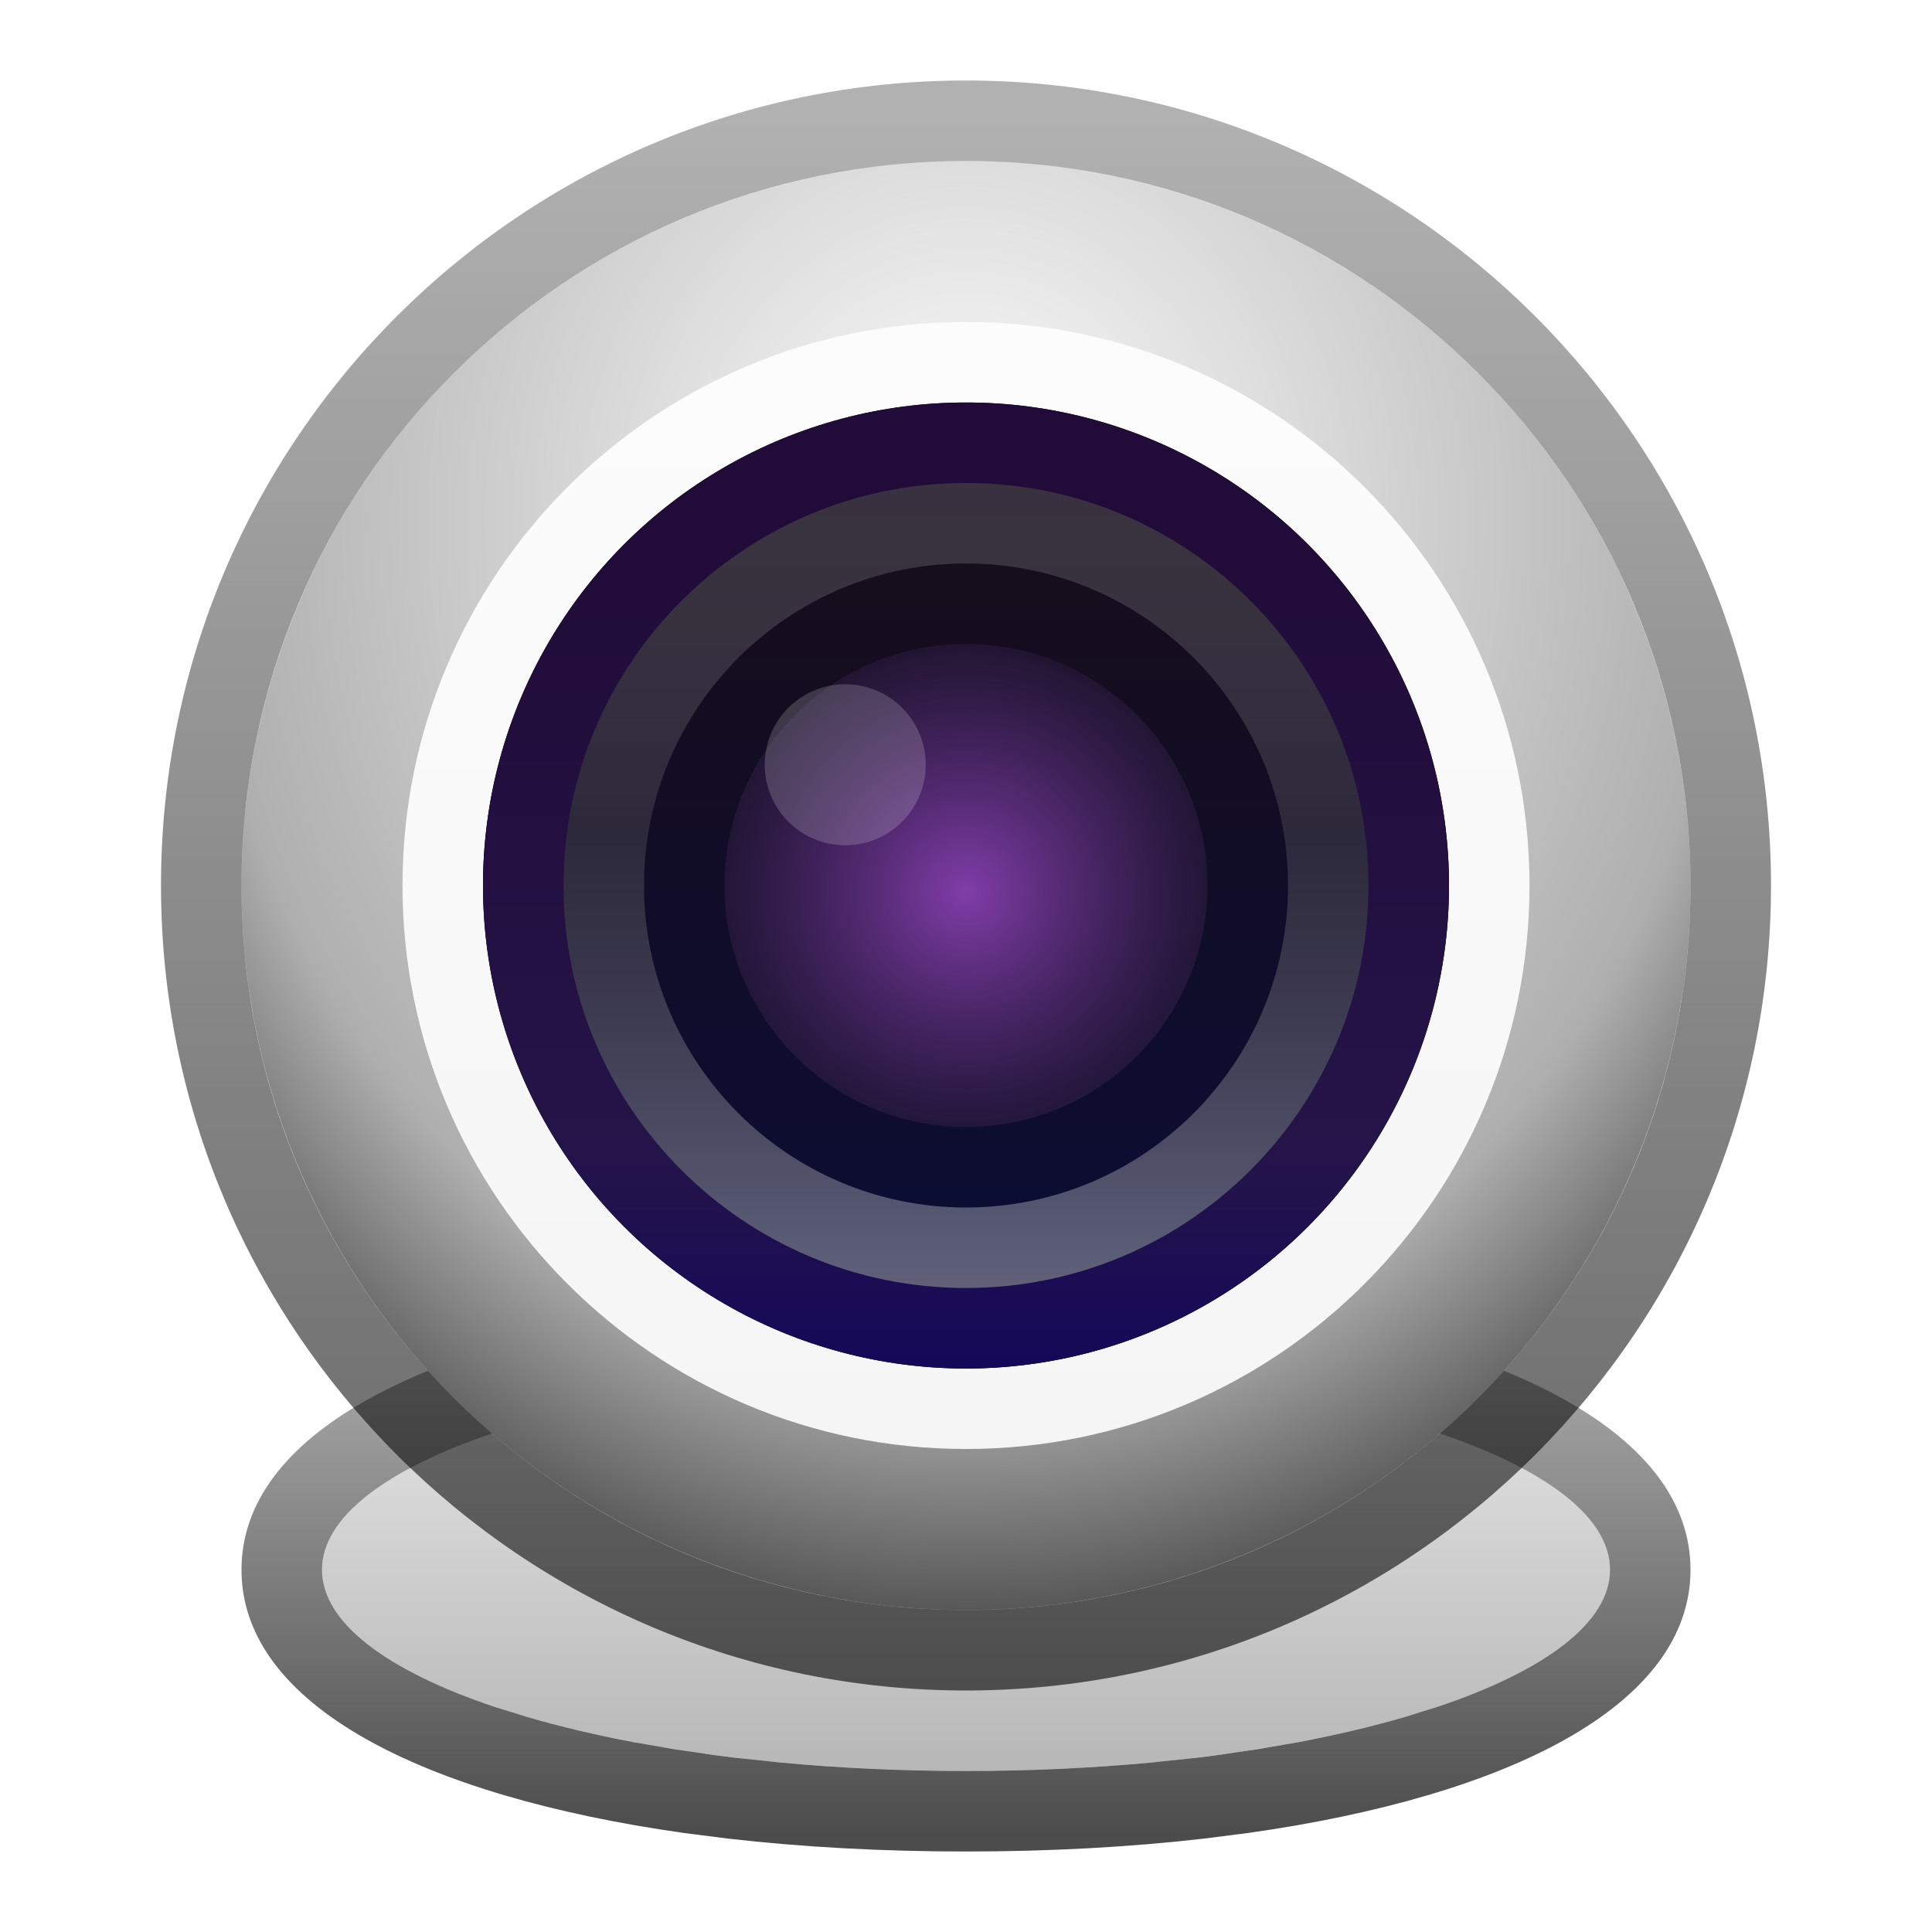 <svg xmlns="http://www.w3.org/2000/svg" xmlns:xlink="http://www.w3.org/1999/xlink" width="24" height="24" viewBox="0 0 24 24">
  <defs>
    <filter id="camera-a" width="125%" height="122.7%" x="-12.5%" y="-11.4%" filterUnits="objectBoundingBox">
      <feOffset in="SourceAlpha" result="shadowOffsetOuter1"/>
      <feGaussianBlur in="shadowOffsetOuter1" result="shadowBlurOuter1" stdDeviation=".5"/>
      <feColorMatrix in="shadowBlurOuter1" result="shadowMatrixOuter1" values="0 0 0 0 0   0 0 0 0 0   0 0 0 0 0  0 0 0 0.15 0"/>
      <feMerge>
        <feMergeNode in="shadowMatrixOuter1"/>
        <feMergeNode in="SourceGraphic"/>
      </feMerge>
    </filter>
    <linearGradient id="camera-b" x1="50%" x2="50%" y1="0%" y2="100%">
      <stop offset="0%" stop-color="#E5E5E5"/>
      <stop offset="100%" stop-color="#B7B7B7"/>
    </linearGradient>
    <linearGradient id="camera-c" x1="50%" x2="50%" y1="1.464%" y2="96.894%">
      <stop offset="0%" stop-opacity=".297"/>
      <stop offset="100%" stop-opacity=".701"/>
    </linearGradient>
    <radialGradient id="camera-d" cx="50%" cy="24.754%" r="75.246%" fx="50%" fy="24.754%" gradientTransform="matrix(0 1 -.893 0 .721 -.252)">
      <stop offset="0%" stop-color="#FFF"/>
      <stop offset="78.002%" stop-color="#AFAFAF"/>
      <stop offset="100%" stop-color="#585858"/>
    </radialGradient>
    <linearGradient id="camera-e" x1="50%" x2="50%" y1="2.295%" y2="98.713%">
      <stop offset="0%" stop-opacity=".304"/>
      <stop offset="100%" stop-opacity=".6"/>
    </linearGradient>
    <linearGradient id="camera-f" x1="50%" x2="50%" y1="-7.264%" y2="100%">
      <stop offset="0%" stop-color="#FDFDFD"/>
      <stop offset="100%" stop-color="#F5F5F5"/>
    </linearGradient>
    <linearGradient id="camera-i" x1="39.277%" x2="39.277%" y1="18.925%" y2="100%">
      <stop offset="0%" stop-color="#210C39"/>
      <stop offset="72.545%" stop-color="#251449"/>
      <stop offset="100%" stop-color="#13085A"/>
    </linearGradient>
    <circle id="camera-h" cx="10" cy="10" r="6"/>
    <filter id="camera-g" width="150%" height="150%" x="-25%" y="-25%" filterUnits="objectBoundingBox">
      <feOffset in="SourceAlpha" result="shadowOffsetOuter1"/>
      <feGaussianBlur in="shadowOffsetOuter1" result="shadowBlurOuter1" stdDeviation="1"/>
      <feColorMatrix in="shadowBlurOuter1" values="0 0 0 0 1   0 0 0 0 1   0 0 0 0 1  0 0 0 1 0"/>
    </filter>
    <linearGradient id="camera-j" x1="39.277%" x2="39.277%" y1="12.707%" y2="91.218%">
      <stop offset="0%" stop-color="#160D1D"/>
      <stop offset="100%" stop-color="#0C0D33"/>
    </linearGradient>
    <linearGradient id="camera-k" x1="50%" x2="50%" y1="0%" y2="100%">
      <stop offset="0%" stop-color="#FFF" stop-opacity=".15"/>
      <stop offset="43.683%" stop-color="#7F7F7F" stop-opacity=".24"/>
      <stop offset="100%" stop-color="#FFF" stop-opacity=".347"/>
    </linearGradient>
    <radialGradient id="camera-l" cx="50%" cy="51.34%" r="58.486%" fx="50%" fy="51.34%">
      <stop offset="0%" stop-color="#813DA9"/>
      <stop offset="100%" stop-color="#1A132B" stop-opacity=".664"/>
    </radialGradient>
  </defs>
  <g fill="none" fill-rule="evenodd" filter="url(#camera-a)" transform="translate(2 1)">
    <ellipse cx="10" cy="18.5" fill="url(#camera-b)" rx="8" ry="2.5"/>
    <path fill="url(#camera-c)" fill-rule="nonzero" d="M10,15 C8.961,15 7.964,15.054 7.037,15.161 L6.489,15.231 C3.257,15.689 1,16.815 1,18.5 C1,20.185 3.257,21.311 6.489,21.769 L7.037,21.839 C7.964,21.946 8.961,22 10,22 C11.039,22 12.036,21.946 12.963,21.839 L13.511,21.769 C16.743,21.311 19,20.185 19,18.5 C19,16.815 16.743,15.689 13.511,15.231 L12.963,15.161 C12.129,15.065 11.238,15.011 10.31,15.002 L10,15 Z M10,16 C10.803,16 11.579,16.037 12.311,16.106 L12.851,16.163 C12.939,16.174 13.027,16.185 13.114,16.196 L13.626,16.271 L14.118,16.356 C14.599,16.447 15.048,16.553 15.456,16.672 L15.851,16.795 C17.184,17.242 18,17.841 18,18.5 C18,19.159 17.184,19.758 15.851,20.205 L15.456,20.328 C15.048,20.447 14.599,20.553 14.118,20.644 L13.626,20.729 L13.114,20.804 C13.027,20.815 12.939,20.826 12.851,20.837 L12.311,20.894 C11.579,20.963 10.803,21 10,21 C9.197,21 8.421,20.963 7.689,20.894 L7.149,20.837 C7.061,20.826 6.973,20.815 6.886,20.804 L6.374,20.729 L5.882,20.644 C5.401,20.553 4.952,20.447 4.544,20.328 L4.149,20.205 C2.816,19.758 2,19.159 2,18.5 C2,17.841 2.816,17.242 4.149,16.795 L4.544,16.672 C4.952,16.553 5.401,16.447 5.882,16.356 L6.374,16.271 L6.886,16.196 C6.973,16.185 7.061,16.174 7.149,16.163 L7.689,16.106 C8.33,16.046 9.003,16.01 9.7,16.002 L10,16 Z"/>
    <circle cx="10" cy="10" r="9" fill="url(#camera-d)"/>
    <path fill="url(#camera-e)" fill-rule="nonzero" d="M10,0 C4.477,0 0,4.477 0,10 C0,15.523 4.477,20 10,20 C15.523,20 20,15.523 20,10 C20,4.477 15.523,0 10,0 Z M10,1 C14.971,1 19,5.029 19,10 C19,14.971 14.971,19 10,19 C5.029,19 1,14.971 1,10 C1,5.029 5.029,1 10,1 Z"/>
    <path fill="url(#camera-f)" fill-rule="nonzero" d="M10,3 C6.134,3 3,6.134 3,10 C3,13.866 6.134,17 10,17 C13.866,17 17,13.866 17,10 C17,6.134 13.866,3 10,3 Z M10,4 C13.314,4 16,6.686 16,10 C16,13.314 13.314,16 10,16 C6.686,16 4,13.314 4,10 C4,6.686 6.686,4 10,4 Z"/>
    <use fill="#000" filter="url(#camera-g)" xlink:href="#camera-h"/>
    <use fill="url(#camera-i)" xlink:href="#camera-h"/>
    <circle cx="10" cy="10" r="5" fill="url(#camera-j)"/>
    <path fill="url(#camera-k)" fill-rule="nonzero" d="M10,5 C12.761,5 15,7.239 15,10 C15,12.761 12.761,15 10,15 C7.239,15 5,12.761 5,10 C5,7.239 7.239,5 10,5 Z M10,6 C7.791,6 6,7.791 6,10 C6,12.209 7.791,14 10,14 C12.209,14 14,12.209 14,10 C14,7.791 12.209,6 10,6 Z"/>
    <circle cx="10" cy="10" r="3" fill="url(#camera-l)"/>
    <circle cx="8.5" cy="8.5" r="1" fill="#FFF" fill-opacity=".356" opacity=".496"/>
  </g>
</svg>
